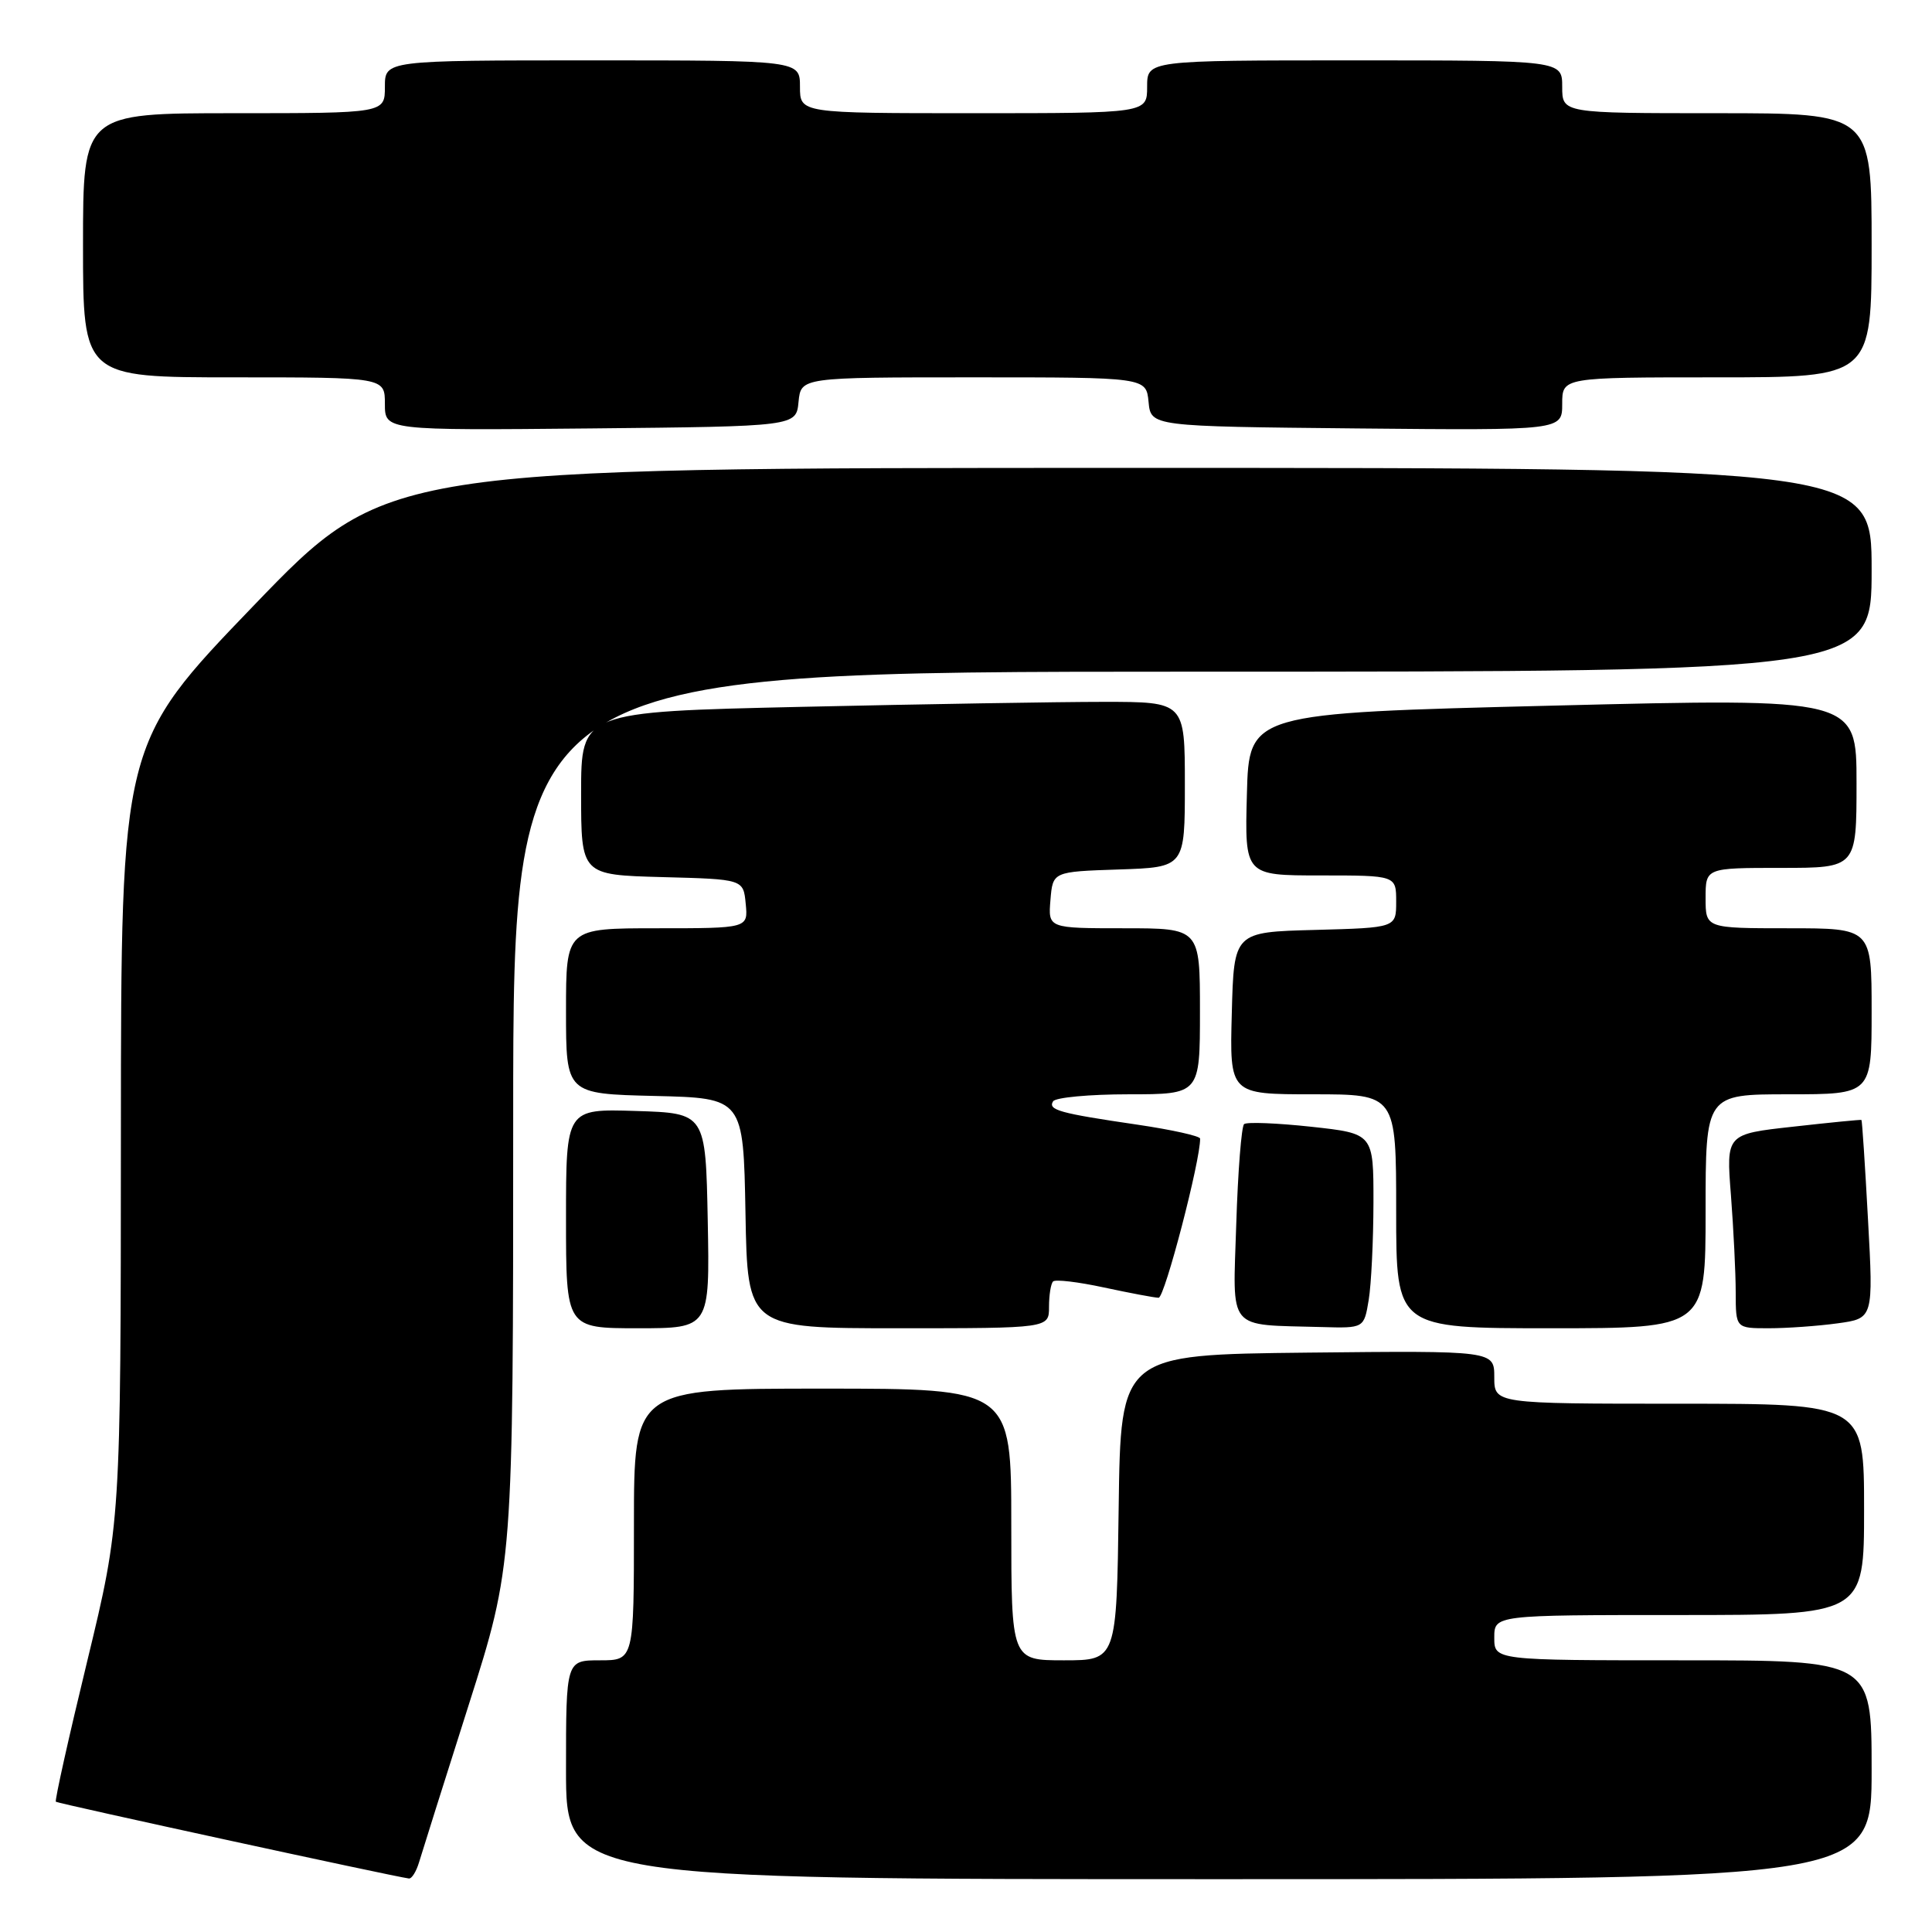 <?xml version="1.0" encoding="UTF-8" standalone="no"?>
<!DOCTYPE svg PUBLIC "-//W3C//DTD SVG 1.1//EN" "http://www.w3.org/Graphics/SVG/1.1/DTD/svg11.dtd" >
<svg xmlns="http://www.w3.org/2000/svg" xmlns:xlink="http://www.w3.org/1999/xlink" version="1.1" viewBox="0 0 256 256">
 <g >
 <path fill="currentColor"
d=" M 55.53 246.75 C 55.90 245.51 58.85 236.15 62.10 225.93 C 68.00 207.37 68.00 207.37 68.00 148.18 C 68.00 89.00 68.00 89.00 158.00 89.00 C 248.00 89.00 248.00 89.00 248.00 75.50 C 248.00 62.00 248.00 62.00 149.59 62.00 C 51.18 62.00 51.18 62.00 33.61 80.25 C 16.04 98.50 16.04 98.50 16.02 150.13 C 16.00 201.75 16.00 201.75 11.56 220.10 C 9.11 230.19 7.24 238.58 7.40 238.74 C 7.64 238.97 51.96 248.61 54.18 248.91 C 54.56 248.96 55.16 247.99 55.53 246.75 Z  M 248.00 234.50 C 248.00 220.00 248.00 220.00 223.00 220.00 C 198.00 220.00 198.00 220.00 198.00 217.00 C 198.00 214.00 198.00 214.00 222.50 214.00 C 247.00 214.00 247.00 214.00 247.00 200.00 C 247.00 186.00 247.00 186.00 222.50 186.00 C 198.00 186.00 198.00 186.00 198.00 182.48 C 198.00 178.97 198.00 178.97 173.25 179.23 C 148.50 179.50 148.50 179.50 148.23 199.75 C 147.96 220.00 147.96 220.00 140.98 220.00 C 134.00 220.00 134.00 220.00 134.00 202.00 C 134.00 184.00 134.00 184.00 109.00 184.00 C 84.00 184.00 84.00 184.00 84.00 202.00 C 84.00 220.00 84.00 220.00 79.50 220.00 C 75.00 220.00 75.00 220.00 75.00 234.50 C 75.00 249.00 75.00 249.00 161.50 249.00 C 248.00 249.00 248.00 249.00 248.00 234.50 Z  M 93.78 161.75 C 93.50 147.50 93.50 147.50 84.25 147.21 C 75.00 146.92 75.00 146.92 75.00 161.46 C 75.00 176.00 75.00 176.00 84.53 176.00 C 94.05 176.00 94.05 176.00 93.78 161.75 Z  M 139.00 173.17 C 139.00 171.61 139.24 170.09 139.54 169.80 C 139.83 169.50 142.87 169.86 146.29 170.60 C 149.70 171.33 152.96 171.95 153.52 171.96 C 154.32 171.99 159.09 153.67 159.02 150.87 C 159.01 150.53 155.29 149.70 150.75 149.03 C 140.38 147.51 138.83 147.08 139.54 145.93 C 139.86 145.42 144.37 145.00 149.56 145.00 C 159.00 145.00 159.00 145.00 159.00 134.00 C 159.00 123.00 159.00 123.00 148.94 123.00 C 138.88 123.00 138.88 123.00 139.19 119.25 C 139.50 115.50 139.50 115.50 148.25 115.21 C 157.00 114.92 157.00 114.92 157.00 103.96 C 157.00 93.00 157.00 93.00 146.25 93.00 C 140.34 93.00 122.34 93.30 106.25 93.66 C 77.00 94.32 77.00 94.32 77.00 105.13 C 77.00 115.93 77.00 115.93 87.75 116.22 C 98.50 116.50 98.50 116.50 98.81 119.75 C 99.13 123.00 99.13 123.00 87.06 123.00 C 75.00 123.00 75.00 123.00 75.00 133.97 C 75.00 144.94 75.00 144.94 86.75 145.22 C 98.50 145.50 98.50 145.50 98.78 160.75 C 99.05 176.00 99.05 176.00 119.03 176.00 C 139.00 176.00 139.00 176.00 139.00 173.17 Z  M 181.36 172.25 C 181.70 170.19 181.98 164.38 181.99 159.35 C 182.00 150.20 182.00 150.20 173.75 149.30 C 169.21 148.81 165.21 148.65 164.85 148.95 C 164.50 149.25 164.03 155.22 163.81 162.20 C 163.36 176.59 162.44 175.48 175.12 175.84 C 180.74 176.00 180.74 176.00 181.36 172.25 Z  M 226.00 160.50 C 226.00 145.00 226.00 145.00 237.00 145.00 C 248.00 145.00 248.00 145.00 248.00 134.00 C 248.00 123.00 248.00 123.00 237.00 123.00 C 226.00 123.00 226.00 123.00 226.00 119.00 C 226.00 115.00 226.00 115.00 236.00 115.00 C 246.00 115.00 246.00 115.00 246.00 103.75 C 246.00 92.50 246.00 92.50 205.75 93.50 C 165.50 94.50 165.50 94.50 165.22 105.25 C 164.93 116.00 164.93 116.00 174.97 116.00 C 185.00 116.00 185.00 116.00 185.00 119.47 C 185.00 122.93 185.00 122.93 174.25 123.22 C 163.50 123.50 163.50 123.50 163.22 134.25 C 162.93 145.00 162.93 145.00 173.97 145.00 C 185.00 145.00 185.00 145.00 185.00 160.50 C 185.00 176.00 185.00 176.00 205.50 176.00 C 226.00 176.00 226.00 176.00 226.00 160.50 Z  M 243.48 175.35 C 248.24 174.70 248.24 174.70 247.52 161.60 C 247.13 154.39 246.74 148.45 246.65 148.40 C 246.57 148.34 242.50 148.74 237.61 149.29 C 228.72 150.27 228.72 150.27 229.36 158.39 C 229.70 162.85 229.99 168.64 229.99 171.25 C 230.00 176.00 230.00 176.00 234.36 176.00 C 236.76 176.00 240.86 175.71 243.48 175.35 Z  M 105.81 53.25 C 106.13 50.00 106.13 50.00 129.00 50.00 C 151.87 50.00 151.87 50.00 152.19 53.25 C 152.50 56.50 152.50 56.50 179.75 56.77 C 207.00 57.03 207.00 57.03 207.00 53.52 C 207.00 50.00 207.00 50.00 227.50 50.00 C 248.00 50.00 248.00 50.00 248.00 32.50 C 248.00 15.00 248.00 15.00 227.50 15.00 C 207.00 15.00 207.00 15.00 207.00 11.50 C 207.00 8.00 207.00 8.00 179.50 8.00 C 152.00 8.00 152.00 8.00 152.00 11.50 C 152.00 15.00 152.00 15.00 129.00 15.00 C 106.00 15.00 106.00 15.00 106.00 11.50 C 106.00 8.00 106.00 8.00 78.50 8.00 C 51.00 8.00 51.00 8.00 51.00 11.50 C 51.00 15.00 51.00 15.00 31.00 15.00 C 11.00 15.00 11.00 15.00 11.00 32.50 C 11.00 50.00 11.00 50.00 31.00 50.00 C 51.00 50.00 51.00 50.00 51.00 53.52 C 51.00 57.03 51.00 57.03 78.25 56.77 C 105.50 56.50 105.50 56.50 105.81 53.25 Z "/>
</g>
</svg>